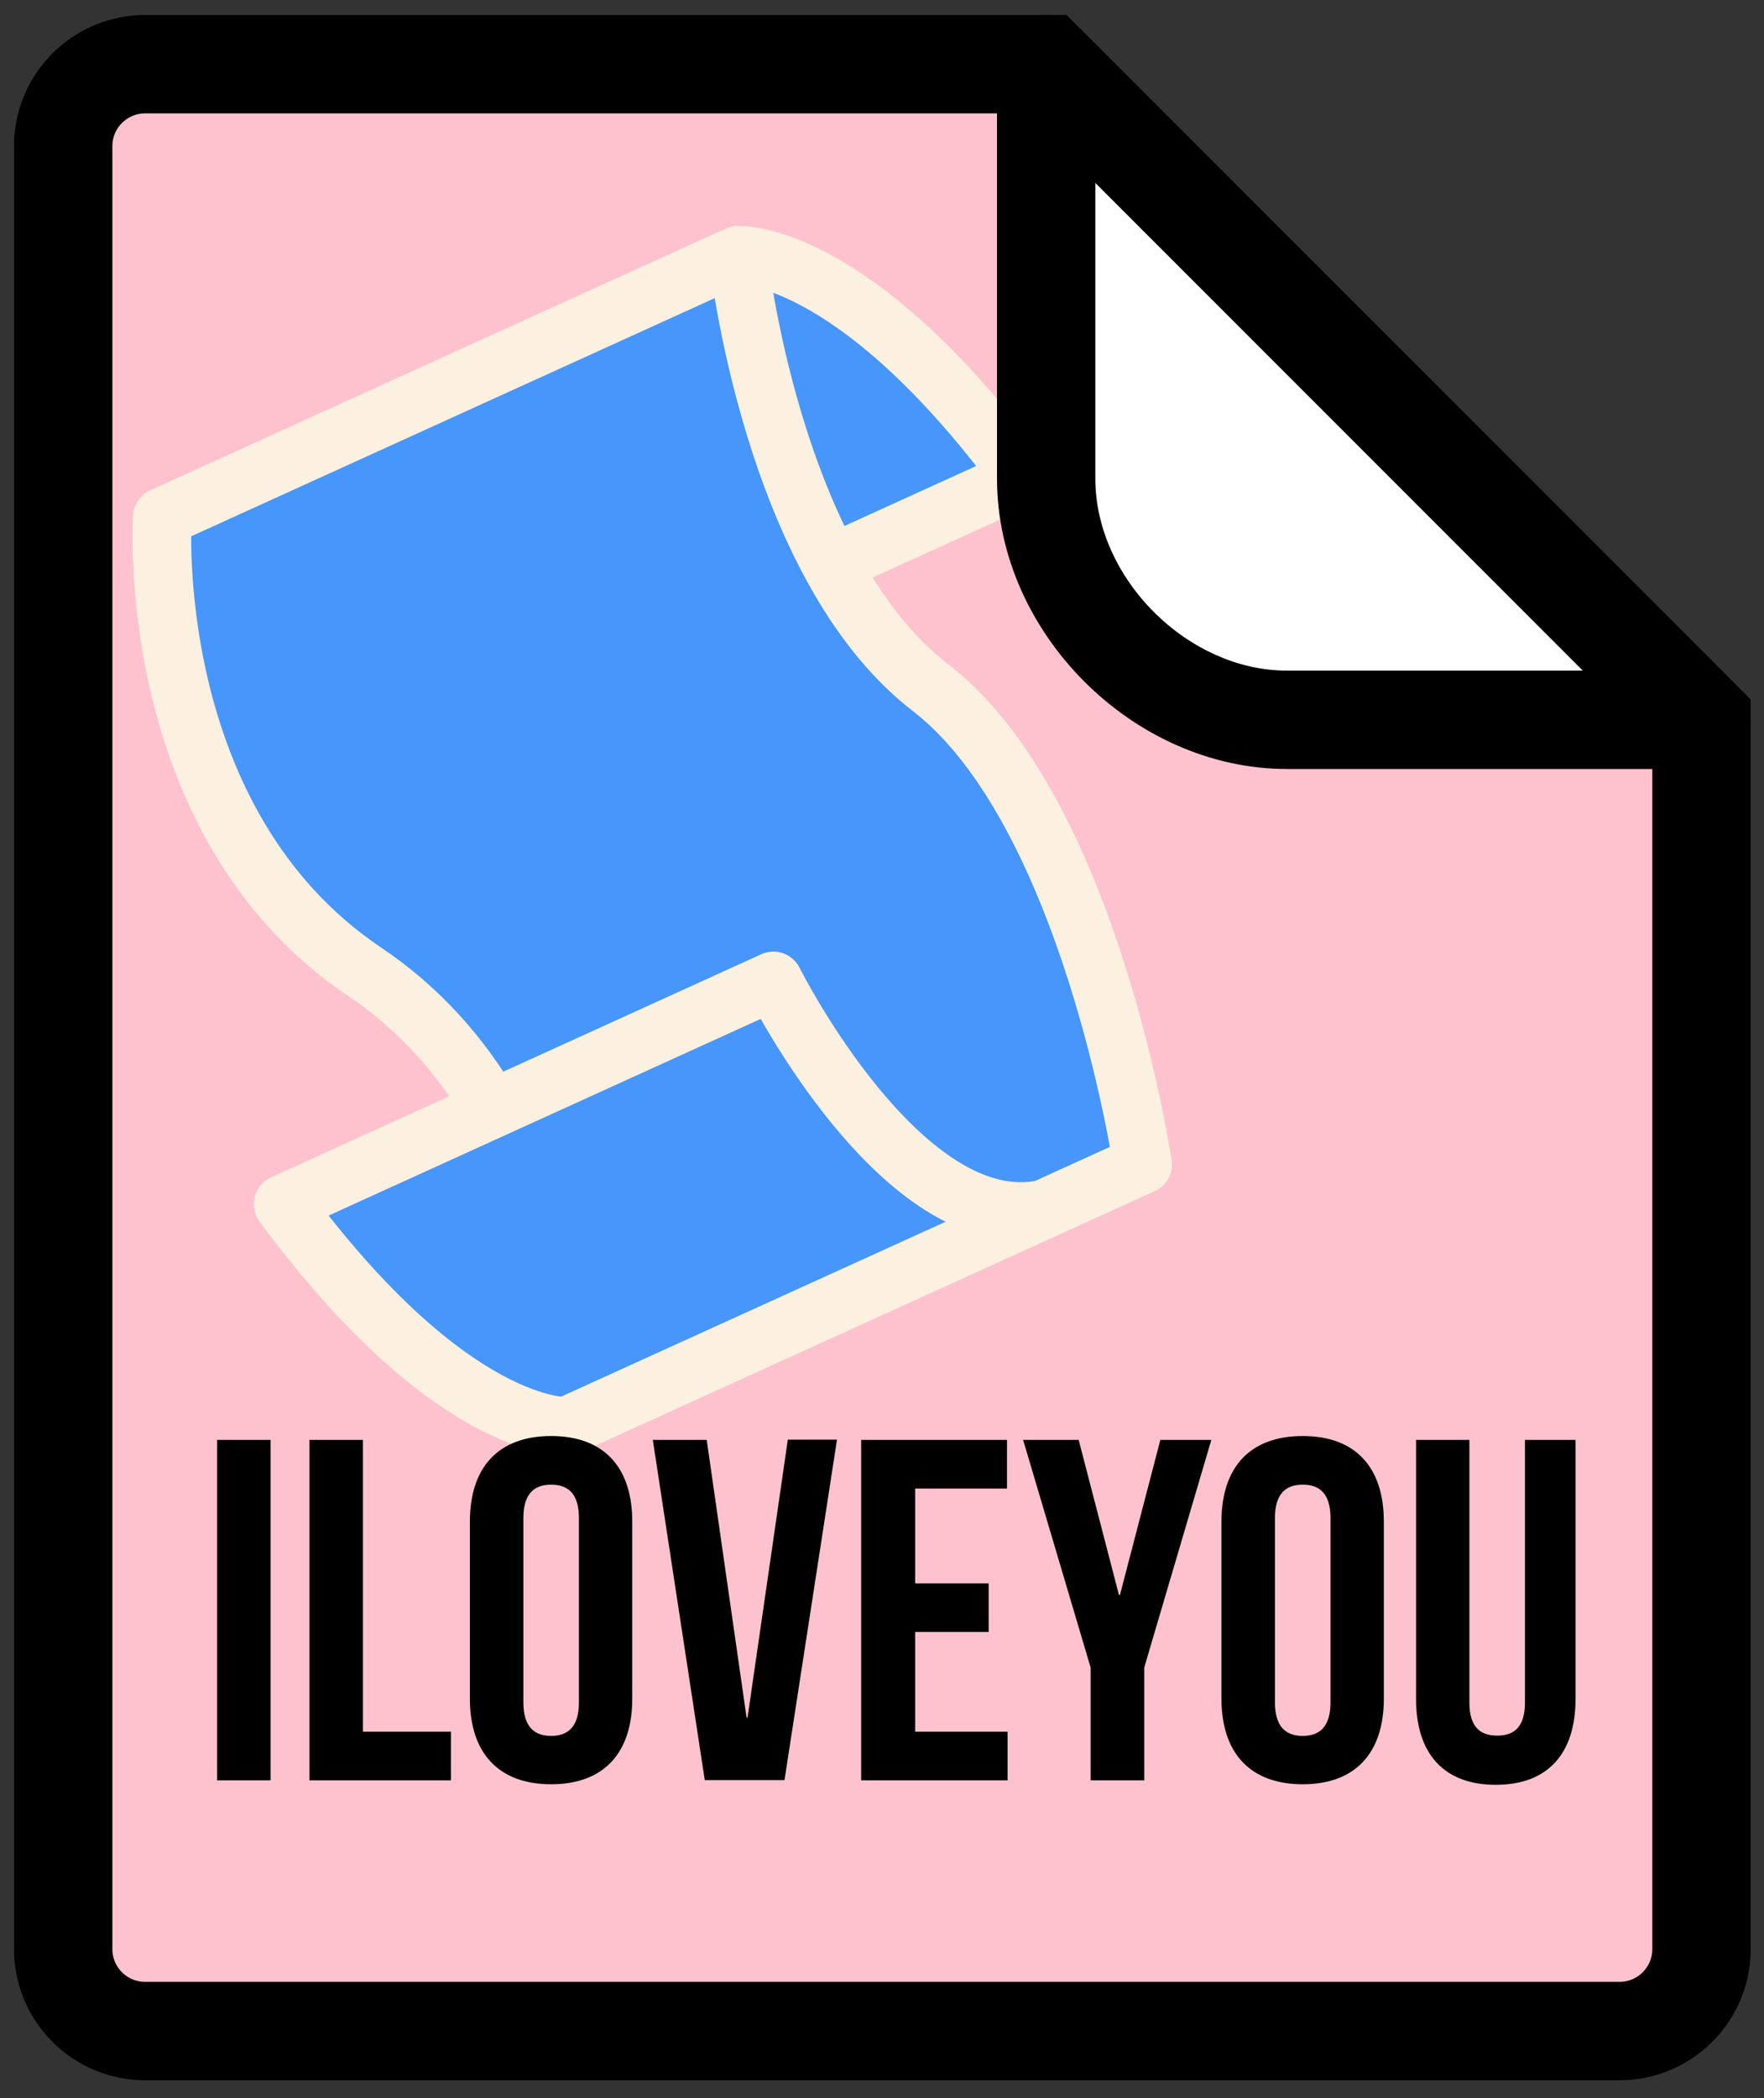 <svg id="Слой_1" data-name="Слой 1" xmlns="http://www.w3.org/2000/svg" xmlns:xlink="http://www.w3.org/1999/xlink" viewBox="0 0 127 151"><rect x="0" y="0" width="127" height="151" fill="#333333" stroke="none"/><defs><style>.cls-1{fill:#fec2ce;}.cls-10,.cls-2,.cls-3,.cls-6{fill:none;}.cls-3{clip-rule:evenodd;}.cls-4{clip-path:url(#clip-path);}.cls-5{clip-path:url(#clip-path-2);}.cls-10,.cls-6{stroke:#000;stroke-width:7.08px;}.cls-6{stroke-miterlimit:10;}.cls-7{fill:#4696fc;stroke:#fcf0e0;stroke-linecap:round;stroke-width:4.22px;}.cls-10,.cls-7{stroke-linejoin:round;}.cls-8{clip-path:url(#clip-path-3);}.cls-9{fill:#fff;}</style><clipPath id="clip-path"><path class="cls-1" d="M75.32,5.21,122.5,52.39v88.46a5.9,5.9,0,0,1-5.9,5.9H10.44a5.9,5.9,0,0,1-5.89-5.9V11.11a5.9,5.9,0,0,1,5.89-5.9Z"/></clipPath><clipPath id="clip-path-2"><rect class="cls-2" x="-9.61" y="-10.72" width="149.8" height="178.11"/></clipPath><clipPath id="clip-path-3"><path class="cls-3" d="M122.5,51.8H92.66c-9.12,0-17.34-8.23-17.34-17.35V4.62Z"/></clipPath></defs><title>iloveyou_icon</title><path class="cls-1" d="M75.32,5.21,122.5,52.39v88.46a5.9,5.9,0,0,1-5.9,5.9H10.44a5.9,5.9,0,0,1-5.89-5.9V11.11a5.9,5.9,0,0,1,5.89-5.9Z"/><g class="cls-4"><rect class="cls-1" x="-9.37" y="-6.23" width="151.03" height="172.72"/></g><g class="cls-5"><path class="cls-6" d="M75.32,4.62,122.5,51.8v88.46a5.9,5.9,0,0,1-5.9,5.9H10.44a5.9,5.9,0,0,1-5.89-5.9V10.52a5.9,5.9,0,0,1,5.89-5.9Z"/></g><path class="cls-7" d="M73.56,34.36,38.26,50.42S29,31.8,18.75,34l-7.06,3.21L53.14,18.37S61.42,17.9,73.56,34.36Z"/><path class="cls-7" d="M40.8,102.64,82.26,83.79S78.48,58.34,67,49.49,53.14,18.37,53.14,18.37L11.69,37.22S10.21,59.15,26.25,69.93,40.8,102.64,40.8,102.64Z"/><path class="cls-7" d="M20.38,86.65l35.3-16.06S65,89.22,75.2,87l7.06-3.21L40.8,102.64S32.53,103.11,20.38,86.65Z"/><g class="cls-8"><g class="cls-5"><rect class="cls-9" x="69.42" y="-1.28" width="58.98" height="58.98"/></g></g><g class="cls-5"><path class="cls-10" d="M122.5,51.8H92.66c-9.12,0-17.34-8.23-17.34-17.35V4.62Z"/></g><path d="M15.63,103.62h3.85v24.5H15.63Z"/><path d="M22.28,103.62h3.85v21h6.34v3.5H22.28Z"/><path d="M33.83,109.5c0-3.92,2.06-6.16,5.85-6.16s5.84,2.24,5.84,6.16v12.74c0,3.92-2.06,6.16-5.84,6.16s-5.85-2.24-5.85-6.16Zm3.85,13c0,1.75.77,2.42,2,2.42s2-.67,2-2.42V109.25c0-1.75-.77-2.41-2-2.41s-2,.66-2,2.41Z"/><path d="M53.75,123.6h.07l2.9-20h3.54l-3.78,24.5H50.74L47,103.62h3.88Z"/><path d="M65.89,113.94h5.29v3.5H65.89v7.18h6.65v3.5H62v-24.5h10.5v3.5H65.89Z"/><path d="M78.52,120l-4.86-16.38h4l2.9,11.16h.07l2.91-11.16h3.67L82.38,120v8.12H78.52Z"/><path d="M87.94,109.5c0-3.92,2.06-6.16,5.85-6.16s5.84,2.24,5.84,6.16v12.74c0,3.92-2.06,6.16-5.84,6.16s-5.85-2.24-5.85-6.16Zm3.85,13c0,1.75.77,2.42,2,2.42s2-.67,2-2.42V109.25c0-1.75-.77-2.41-2-2.41s-2,.66-2,2.41Z"/><path d="M105.79,103.62v18.9c0,1.75.77,2.38,2,2.38s2-.63,2-2.38v-18.9h3.64v18.65c0,3.93-2,6.17-5.74,6.17s-5.74-2.24-5.74-6.17V103.62Z"/></svg>
